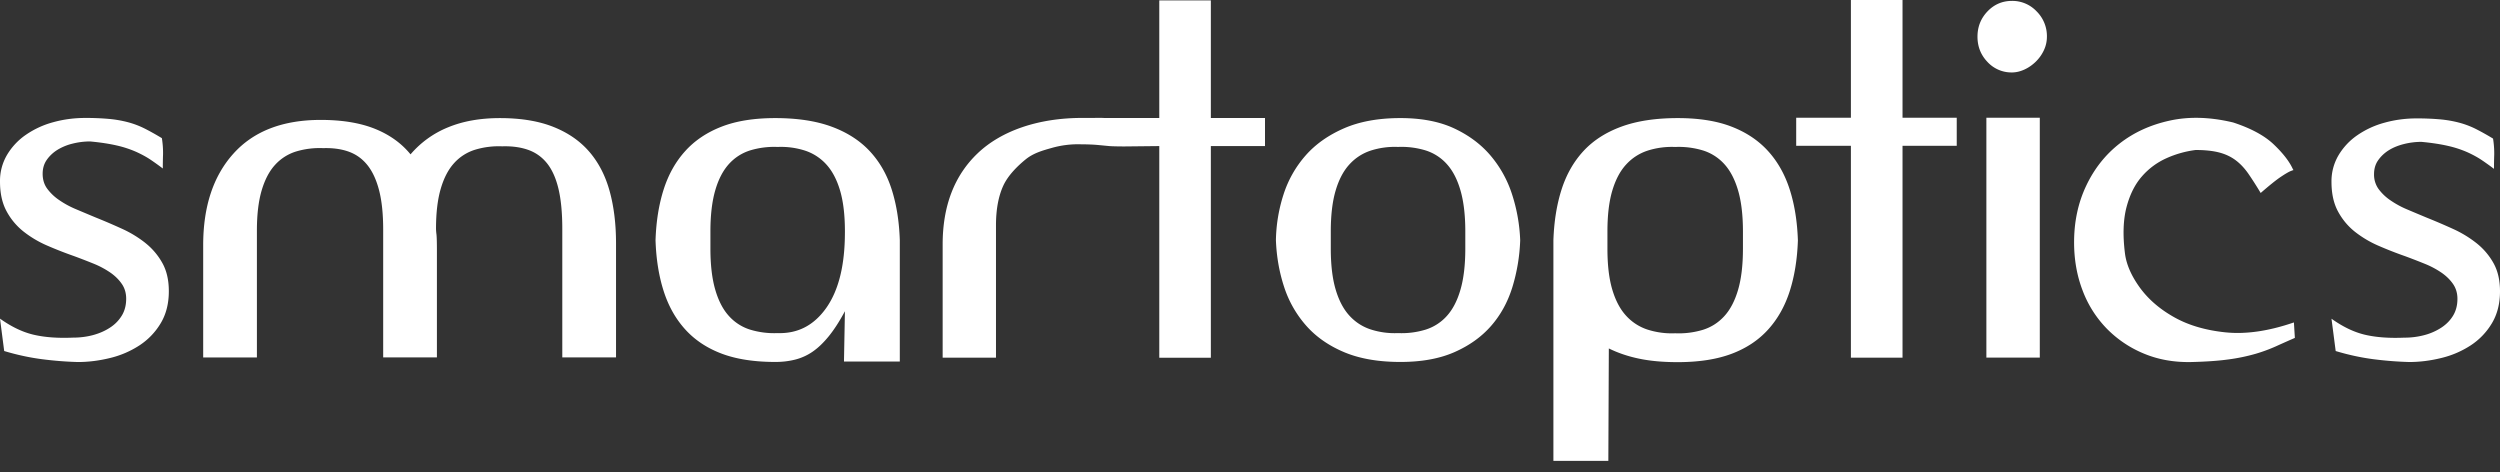 <svg xmlns="http://www.w3.org/2000/svg" width="180" height="34" viewBox="0 0 180 34" fill="none"><rect x="0" y="0" width="180" height="34" fill="#333333" stroke="none"/><g clip-path="url(#0hqx22dlwa)" fill="#fff"><path d="M10.463 17.49a8.12 8.12 0 0 0-1.693-1.025 44.98 44.98 0 0 0-1.877-.805c-.492-.205-.968-.405-1.426-.599a6.57 6.57 0 0 1-1.223-.667 3.514 3.514 0 0 1-.855-.822c-.212-.296-.318-.65-.318-1.06 0-.389.1-.725.302-1.01.201-.285.458-.525.771-.719a3.81 3.81 0 0 1 1.09-.444 5.19 5.19 0 0 1 1.257-.155c.738.07 1.375.166 1.912.29a7.673 7.673 0 0 1 1.408.462c.402.183.754.376 1.056.581.302.206.587.41.855.615 0-.342.005-.678.017-1.008a6.653 6.653 0 0 0-.084-1.177c-.448-.27-.862-.501-1.243-.694a6.293 6.293 0 0 0-1.209-.456 8.28 8.28 0 0 0-1.377-.237 18.648 18.648 0 0 0-1.679-.068c-.806 0-1.58.103-2.318.308a6.374 6.374 0 0 0-1.964.905 4.614 4.614 0 0 0-1.361 1.451A3.694 3.694 0 0 0 0 13.07c0 .843.157 1.555.471 2.136a4.68 4.68 0 0 0 1.227 1.468 7.631 7.631 0 0 0 1.7 1.008c.628.274 1.268.524 1.918.752.494.181.965.364 1.414.546a6.31 6.31 0 0 1 1.194.633c.347.238.628.512.841.82.214.306.32.666.32 1.075 0 .455-.1.853-.303 1.195a2.687 2.687 0 0 1-.841.872c-.36.24-.768.421-1.228.547-.46.125-.948.187-1.463.187-1.078.047-2.015-.021-2.81-.205-.797-.183-1.61-.57-2.44-1.162l.302 2.332c.918.276 1.82.47 2.703.586.884.114 1.752.183 2.603.206.761 0 1.533-.097 2.317-.29a6.782 6.782 0 0 0 2.115-.908 4.897 4.897 0 0 0 1.529-1.592c.391-.65.587-1.42.587-2.31 0-.799-.157-1.477-.47-2.036a4.835 4.835 0 0 0-1.223-1.438zM42.44 10.939c-.665-.777-1.529-1.377-2.59-1.8-1.06-.424-2.347-.636-3.858-.636-1.423 0-2.67.223-3.741.668a7.005 7.005 0 0 0-2.692 1.943c-.655-.803-1.512-1.417-2.574-1.843-1.06-.424-2.358-.637-3.892-.637-2.732 0-4.825.806-6.28 2.42-1.457 1.613-2.184 3.816-2.184 6.606v8.076h3.868V16.6c0-1.142.113-2.103.34-2.88.228-.777.551-1.395.971-1.852a3.384 3.384 0 0 1 1.515-.962 5.896 5.896 0 0 1 1.942-.24c.703-.022 1.32.063 1.855.258.534.194.982.52 1.345.978.362.457.64 1.063.834 1.818.193.754.29 1.691.29 2.812v9.203h3.869v-7.69c0-.595-.011-.983-.032-1.167a3.666 3.666 0 0 1-.033-.41c0-1.143.113-2.104.341-2.88.226-.777.55-1.396.97-1.853a3.373 3.373 0 0 1 1.515-.959 5.9 5.9 0 0 1 1.942-.24c.703-.023 1.327.063 1.872.256.545.195.999.52 1.362.977.362.457.636 1.07.817 1.835.181.766.273 1.72.273 2.863v9.268h3.869v-8.21c0-1.395-.153-2.647-.458-3.756-.304-1.109-.79-2.053-1.456-2.831zM62.613 10.874c-.713-.76-1.627-1.346-2.742-1.756-1.116-.41-2.466-.615-4.052-.615-1.517 0-2.805.205-3.862.616-1.058.41-1.932.996-2.621 1.759-.69.762-1.207 1.683-1.552 2.762-.345 1.08-.541 2.3-.586 3.66.045 1.36.24 2.58.586 3.659.345 1.079.863 1.999 1.554 2.761.69.762 1.565 1.343 2.623 1.743 1.058.399 2.348.598 3.867.598.507 0 .984-.057 1.433-.172a3.896 3.896 0 0 0 1.26-.577c.39-.27.776-.64 1.156-1.109.38-.469.766-1.067 1.157-1.795l-.066 3.518v.106h4.018v-8.747c-.046-1.359-.242-2.576-.587-3.653s-.873-1.997-1.586-2.758zm-1.78 5.862c0 2.346-.444 4.151-1.331 5.418-.888 1.266-2.058 1.876-3.51 1.829a5.94 5.94 0 0 1-1.972-.246 3.43 3.43 0 0 1-1.539-.986c-.426-.469-.754-1.1-.985-1.9-.23-.796-.346-1.78-.346-2.954v-1.231c0-1.173.116-2.157.346-2.955.23-.797.56-1.43.985-1.9.426-.469.94-.796 1.539-.985a5.927 5.927 0 0 1 1.972-.245 5.641 5.641 0 0 1 1.97.263 3.58 3.58 0 0 1 1.54 1.003c.426.47.755 1.097.986 1.882.23.785.346 1.764.346 2.937v.07zM87.181.03h-3.713v8.467h-3.932v.001c-.246-.021-.6-.008-.867-.008h-.74c-3.204 0-5.85.94-7.533 2.543-1.684 1.604-2.525 3.793-2.525 6.569v8.152h3.84V16.23c0-1.139.174-2.089.522-2.852.347-.762 1.047-1.44 1.607-1.897.56-.456 1.21-.641 1.904-.835a6.906 6.906 0 0 1 2.084-.256c.269 0 .55.008.84.022.29.014.784.067 1.184.104.31.028 1.096.028 1.096.028l2.52-.027v15.238h3.713V10.515h3.899V8.497h-3.899V.03zM107.315 11.195c-.69-.81-1.564-1.46-2.62-1.953-1.058-.492-2.346-.74-3.862-.74-1.588 0-2.944.248-4.07.74-1.127.492-2.047 1.143-2.76 1.953a7.897 7.897 0 0 0-1.586 2.797 11.313 11.313 0 0 0-.551 3.307c.045 1.173.24 2.287.585 3.343a7.894 7.894 0 0 0 1.587 2.797c.713.81 1.627 1.449 2.742 1.918 1.115.469 2.465.703 4.053.703 1.516 0 2.81-.234 3.879-.703 1.069-.47 1.949-1.096 2.639-1.883.689-.785 1.2-1.712 1.534-2.779a13.03 13.03 0 0 0 .569-3.396 12.16 12.16 0 0 0-.586-3.307 8.208 8.208 0 0 0-1.553-2.797zm-1.813 6.702c0 1.173-.116 2.159-.347 2.955-.23.798-.559 1.43-.985 1.9a3.44 3.44 0 0 1-1.54.985 5.903 5.903 0 0 1-1.971.246 5.619 5.619 0 0 1-1.97-.264c-.601-.199-1.114-.533-1.54-1.002-.427-.47-.755-1.097-.985-1.882-.231-.785-.347-1.765-.347-2.938v-1.231c0-1.173.116-2.152.347-2.938.23-.784.558-1.412.985-1.88.426-.47.939-.804 1.54-1.004a5.636 5.636 0 0 1 1.97-.264 5.931 5.931 0 0 1 1.971.246 3.44 3.44 0 0 1 1.54.986c.426.469.755 1.102.985 1.9.231.797.347 1.781.347 2.954v1.231zM127.304 10.88c-.692-.763-1.568-1.35-2.628-1.76-1.062-.412-2.352-.617-3.874-.617-1.59 0-2.944.205-4.064.616-1.118.41-2.029.998-2.732 1.76-.703.764-1.227 1.686-1.573 2.765-.346 1.08-.542 2.3-.588 3.66v15.88h3.956l.035-8.096c.67.33 1.402.577 2.199.74.797.166 1.714.247 2.755.247 1.523 0 2.815-.2 3.878-.598 1.063-.4 1.94-.98 2.632-1.744.693-.763 1.212-1.684 1.559-2.763.346-1.08.544-2.3.59-3.663-.046-1.361-.242-2.582-.589-3.663-.347-1.08-.864-2.001-1.556-2.764zm-1.812 7.025c0 1.174-.116 2.16-.349 2.958-.233.798-.564 1.431-.993 1.9-.43.47-.947.8-1.551.987a6.015 6.015 0 0 1-1.986.246 5.72 5.72 0 0 1-1.987-.264 3.585 3.585 0 0 1-1.549-1.003c-.431-.47-.761-1.098-.994-1.883-.233-.786-.348-1.767-.348-2.941v-1.232c0-1.174.115-2.154.348-2.94.233-.786.563-1.413.994-1.883.429-.47.946-.804 1.549-1.004a5.719 5.719 0 0 1 1.987-.264 6.005 6.005 0 0 1 1.986.246 3.47 3.47 0 0 1 1.551.986c.429.47.76 1.104.993 1.902.233.798.349 1.783.349 2.957v1.232zM136.982 0h-3.717v8.476h-3.939v2.021h3.939v15.257h3.717V10.497h3.903v-2.02h-3.903V0zM146.865 8.477h-3.846v17.269h3.846V8.476zM144.861.065c-.693 0-1.281.253-1.762.756-.48.503-.72 1.11-.72 1.82s.239 1.317.72 1.82a2.346 2.346 0 0 0 1.762.755c.29 0 .586-.068.89-.206.301-.136.574-.326.821-.566.246-.24.442-.515.587-.824.145-.31.219-.635.219-.98a2.51 2.51 0 0 0-.739-1.819 2.398 2.398 0 0 0-1.778-.756zM160.239 23.93c-1.458-.152-2.706-.522-3.742-1.115-1.039-.59-1.858-1.309-2.462-2.155-.604-.847-.951-1.663-1.042-2.453-.16-1.297-.12-2.399.119-3.303.239-.904.61-1.64 1.111-2.208a5.097 5.097 0 0 1 1.761-1.304 7.39 7.39 0 0 1 2.102-.592c.66 0 1.219.058 1.675.174.456.116.855.302 1.197.557.341.254.648.58.922.974.272.393.57.858.889 1.39.639-.556 1.122-.944 1.454-1.165.329-.22.568-.359.716-.417.149-.058.218-.08.205-.07-.012.012-.04-.028-.084-.121-.252-.533-.707-1.113-1.368-1.74-.661-.624-1.63-1.146-2.906-1.564-1.641-.393-3.156-.44-4.546-.138-1.39.3-2.598.851-3.623 1.651-1.026.8-1.83 1.815-2.411 3.043-.582 1.229-.872 2.585-.872 4.069 0 1.252.205 2.411.615 3.477a7.937 7.937 0 0 0 1.744 2.747 8.015 8.015 0 0 0 2.667 1.792c1.025.428 2.154.631 3.385.608 1.07-.024 1.976-.087 2.717-.19a13.428 13.428 0 0 0 1.931-.4 11.503 11.503 0 0 0 1.47-.54c.432-.197.889-.399 1.367-.608l-.068-1.114c-1.823.627-3.464.865-4.923.714zM179.531 18.942a4.83 4.83 0 0 0-1.222-1.434 8.103 8.103 0 0 0-1.689-1.025 44.46 44.46 0 0 0-1.874-.803c-.491-.205-.966-.403-1.423-.598a6.593 6.593 0 0 1-1.221-.665 3.508 3.508 0 0 1-.854-.82 1.777 1.777 0 0 1-.317-1.06c0-.387.1-.723.302-1.007.2-.284.457-.524.769-.718.312-.193.674-.34 1.088-.443.412-.103.83-.155 1.255-.155.736.07 1.372.166 1.908.29a7.633 7.633 0 0 1 1.406.46c.402.183.752.376 1.054.581.301.205.586.409.854.613 0-.341.005-.676.017-1.006a6.59 6.59 0 0 0-.085-1.174c-.446-.27-.859-.5-1.24-.693a6.233 6.233 0 0 0-1.207-.455 8.23 8.23 0 0 0-1.375-.237 18.7 18.7 0 0 0-1.675-.068c-.805 0-1.576.103-2.313.308a6.362 6.362 0 0 0-1.961.903 4.603 4.603 0 0 0-1.358 1.449 3.68 3.68 0 0 0-.503 1.909c0 .841.156 1.552.47 2.132.313.58.721 1.068 1.224 1.466a7.637 7.637 0 0 0 1.697 1.005c.627.273 1.266.523 1.915.75.493.181.963.364 1.411.546a6.24 6.24 0 0 1 1.191.631c.347.238.627.511.84.818.213.306.32.665.32 1.074 0 .455-.101.851-.303 1.193-.201.34-.481.631-.839.869a4.14 4.14 0 0 1-1.226.546 5.525 5.525 0 0 1-1.461.187c-1.075.047-2.01-.021-2.805-.204-.795-.183-1.606-.57-2.434-1.16l.302 2.327c.915.276 1.815.47 2.697.586a25.91 25.91 0 0 0 2.599.205c.758 0 1.529-.097 2.311-.29a6.748 6.748 0 0 0 2.111-.906 4.88 4.88 0 0 0 1.526-1.588c.39-.649.587-1.418.587-2.306 0-.797-.157-1.474-.469-2.033z"></path></g><defs><clipPath id="0hqx22dlwa"><path fill="#fff" d="M0 0h180v33.184H0z"></path></clipPath></defs></svg>